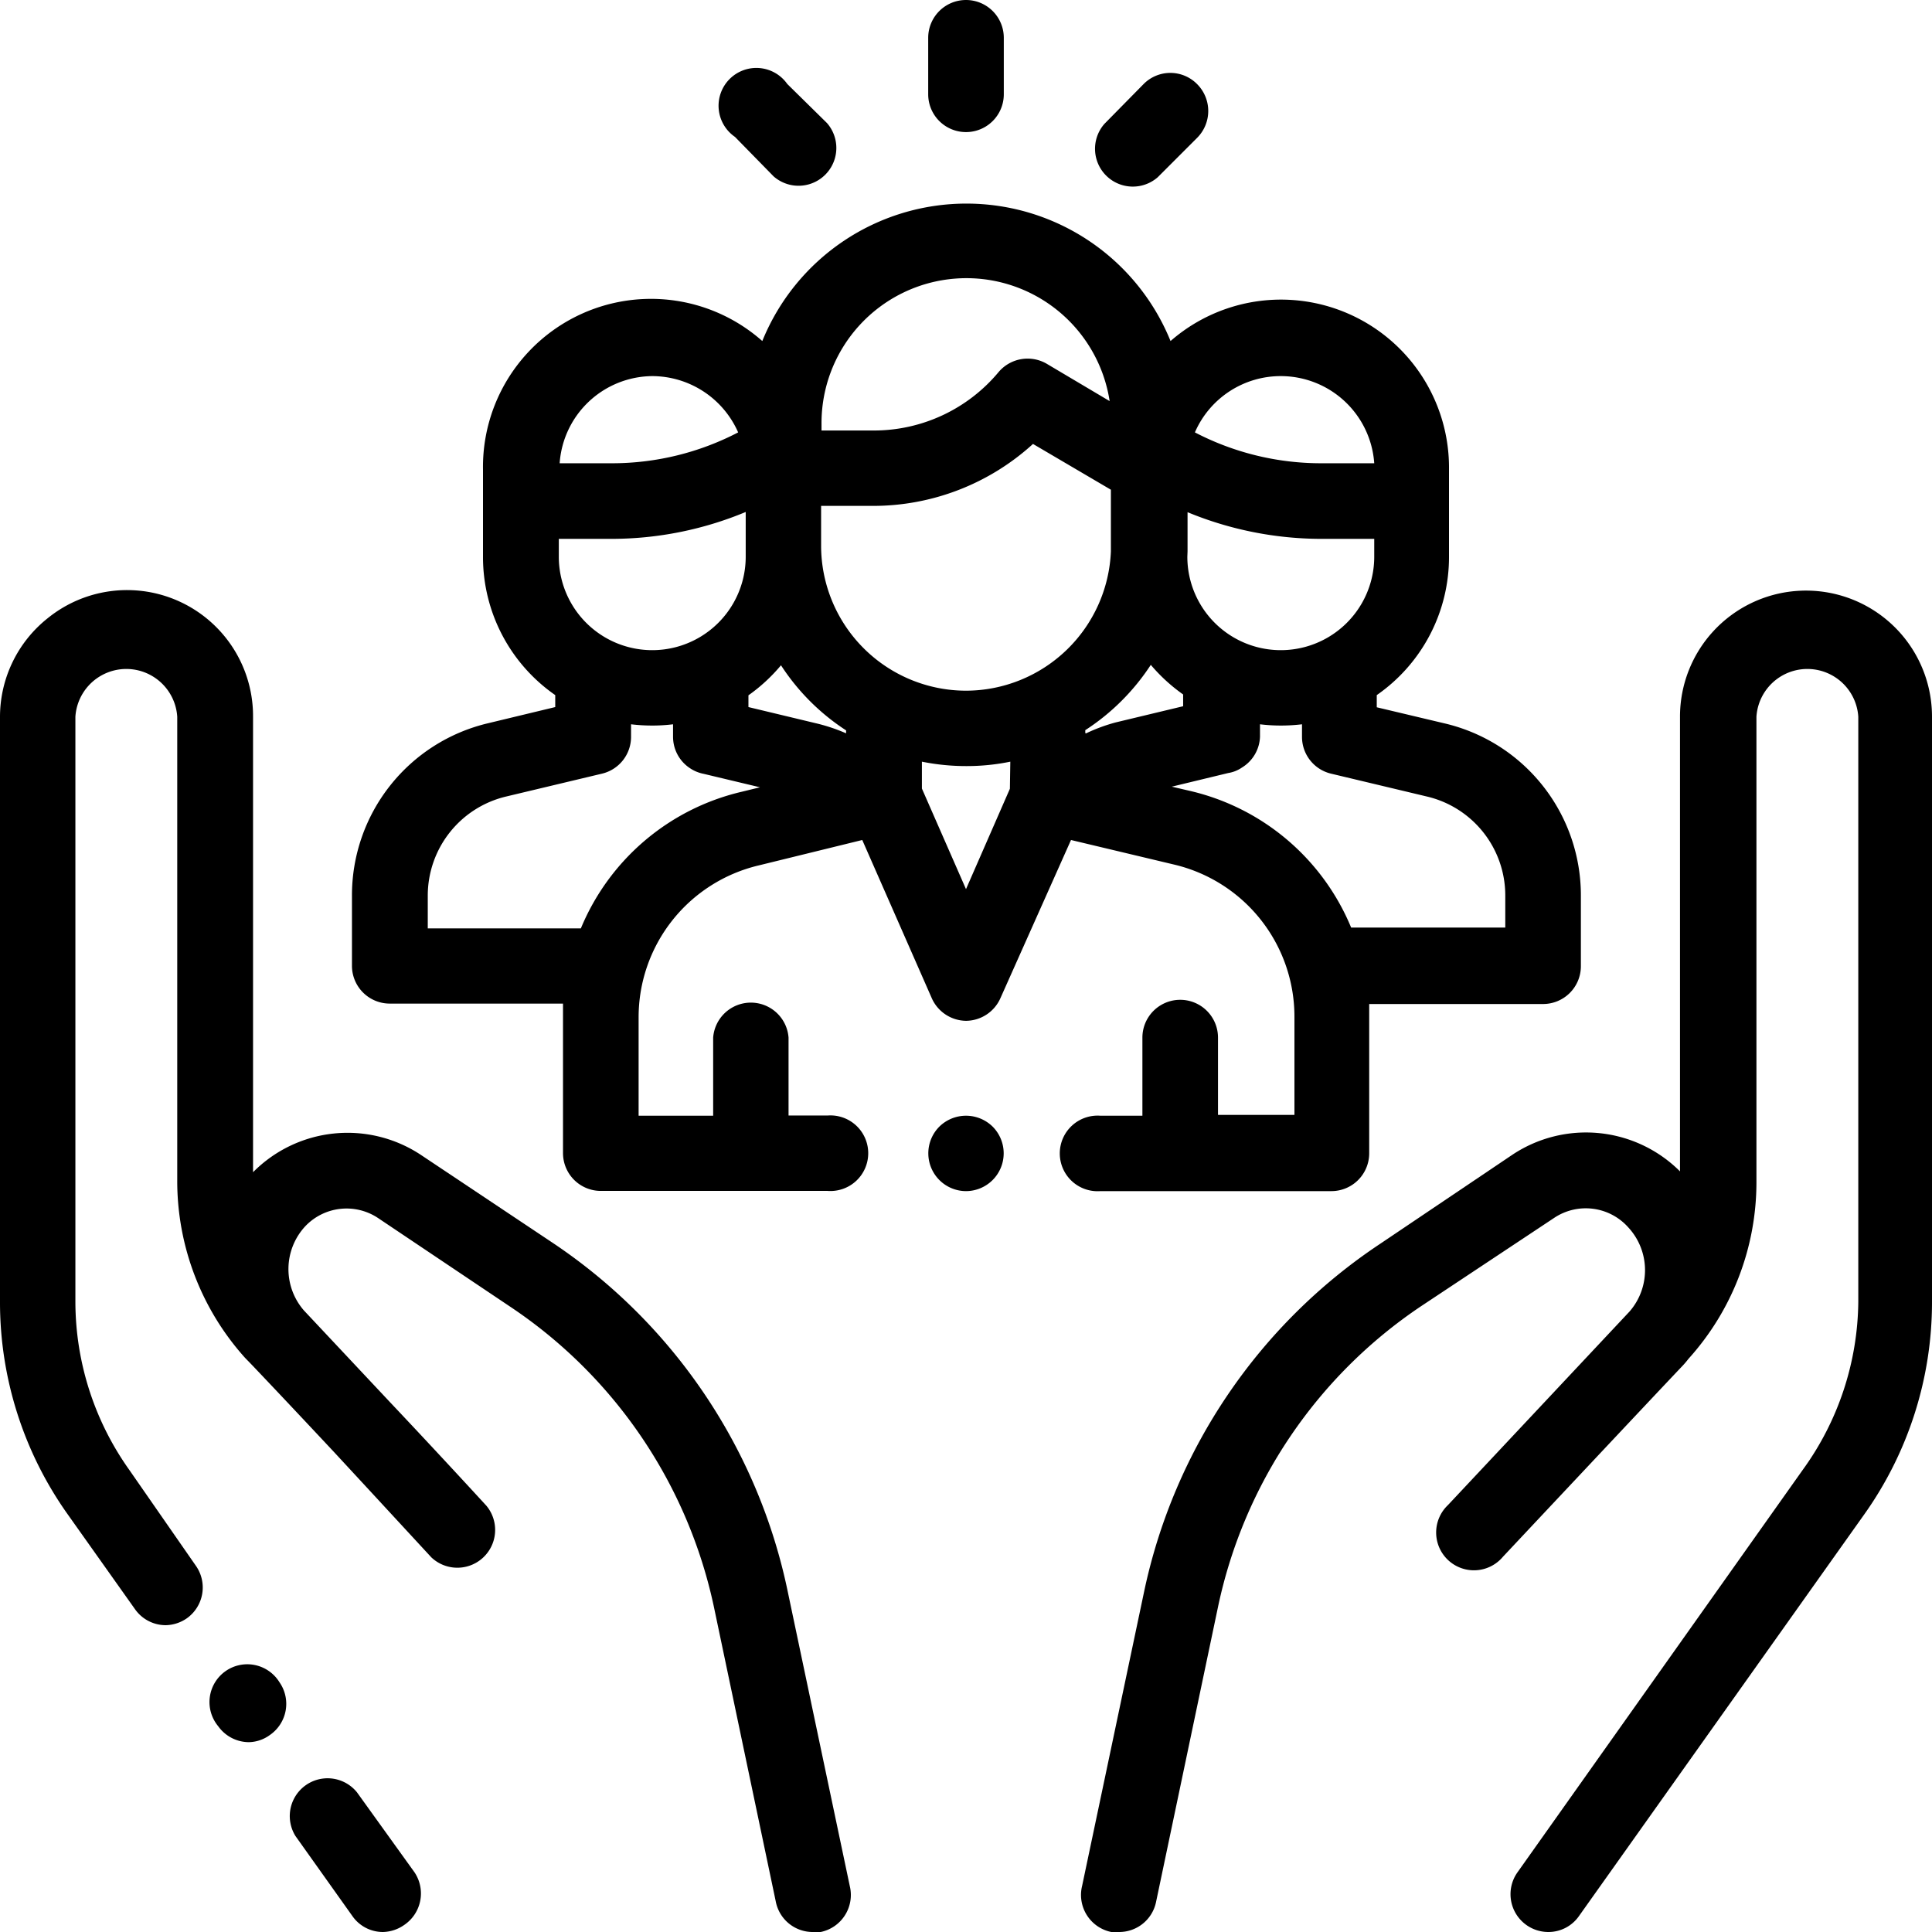 <svg xmlns="http://www.w3.org/2000/svg" viewBox="0 0 92 92"><title>FAS1</title><g id="Calque_2" data-name="Calque 2"><g id="icons"><path d="M19.74,89.16,17,85.35a1.8,1.8,0,0,0-2.93,2.08l2.71,3.81a1.77,1.77,0,0,0,1.46.76,1.83,1.83,0,0,0,1-.33A1.81,1.81,0,0,0,19.74,89.16Z"/><path d="M40.47,89.83l-2.95-14A26.44,26.44,0,0,0,26.33,59.19L20.05,55a6.33,6.33,0,0,0-8,.82V34.13a6,6,0,0,0-9.78-4.69A6,6,0,0,0,0,34.13V62A17.44,17.44,0,0,0,3.23,72.12l3.2,4.51a1.79,1.79,0,0,0,1.47.76,1.83,1.83,0,0,0,1-.33,1.8,1.8,0,0,0,.42-2.51L6.16,70A13.84,13.84,0,0,1,3.59,62V34.13a2.43,2.43,0,0,1,4.85,0v22.1a12.59,12.59,0,0,0,3.23,8.43L12,65c1.2,1.26,2.6,2.75,3.92,4.16l1.85,2,0,0,2.77,3a1.8,1.8,0,0,0,2.62-2.46S21,69.34,18.59,66.79L14.47,62.4l0,0a3,3,0,0,1,.06-4A2.71,2.71,0,0,1,18,58l6.29,4.22A22.93,22.93,0,0,1,34,76.54l2.94,14A1.79,1.79,0,0,0,38.71,92a1.61,1.61,0,0,0,.37,0A1.8,1.8,0,0,0,40.47,89.83Z"/><path d="M13.31,80.11h0a1.8,1.8,0,1,0-2.92,2.09h0a1.8,1.8,0,0,0,1.46.76,1.75,1.75,0,0,0,1-.34A1.8,1.8,0,0,0,13.31,80.11Z"/><path d="M89.75,29.44A6,6,0,0,0,80,34.13V55.78A6.33,6.33,0,0,0,72,55l-6.28,4.23A26.44,26.44,0,0,0,54.48,75.8l-2.95,14A1.8,1.8,0,0,0,52.92,92a1.61,1.61,0,0,0,.37,0,1.79,1.79,0,0,0,1.76-1.43l2.94-14a22.93,22.93,0,0,1,9.68-14.37L74,58a2.71,2.71,0,0,1,3.54.45,3,3,0,0,1,.06,4l0,0-8.65,9.22a1.8,1.8,0,1,0,2.62,2.46s7.36-7.84,8.56-9.1a4.15,4.15,0,0,0,.27-.32,12.55,12.55,0,0,0,3.24-8.43V34.13a2.43,2.43,0,0,1,4.85,0V62A13.84,13.84,0,0,1,85.84,70L72.26,89.16A1.8,1.8,0,0,0,73.73,92a1.77,1.77,0,0,0,1.46-.76L88.77,72.12A17.44,17.44,0,0,0,92,62V34.13A6,6,0,0,0,89.75,29.44Z"/><path d="M68.76,34.44l-3.2-.76V33.1A8,8,0,0,0,69,26.51V22.36a8,8,0,0,0-13.26-6.12,10.49,10.49,0,0,0-19.44,0A8,8,0,0,0,23,22.36v4.15a8,8,0,0,0,3.44,6.59v.57l-3.2.77a8.42,8.42,0,0,0-6.48,8.21V46a1.8,1.8,0,0,0,1.8,1.79h8.25c0,.22,0,.44,0,.66v6.46a1.8,1.8,0,0,0,1.8,1.8h10.8a1.8,1.8,0,1,0,0-3.59H37.55V49.41a1.8,1.8,0,0,0-3.59,0v3.72H30.41V48.46a7.43,7.43,0,0,1,5.72-7.25L41.06,40l3.3,7.51A1.81,1.81,0,0,0,46,48.61h0a1.81,1.81,0,0,0,1.64-1.08L51,40l4.91,1.17a7.44,7.44,0,0,1,5.73,7.26v4.66H58V49.41a1.8,1.8,0,0,0-3.6,0v3.72h-2a1.8,1.8,0,1,0,0,3.59h11a1.8,1.8,0,0,0,1.8-1.8V48.47q0-.33,0-.66h8.28a1.8,1.8,0,0,0,1.8-1.8V42.65A8.41,8.41,0,0,0,68.76,34.44ZM61,17.91a4.46,4.46,0,0,1,4.44,4.15H62.9a13,13,0,0,1-6-1.47A4.45,4.45,0,0,1,61,17.91Zm-4.45,8.34c0-.09,0-.17,0-.26v-1.6a16.73,16.73,0,0,0,6.38,1.27h2.51v.85a4.45,4.45,0,1,1-8.9,0ZM39.12,20.2h0a6.9,6.9,0,0,1,13.72-1.1l-3-1.78a1.81,1.81,0,0,0-2.29.4,7.73,7.73,0,0,1-5.94,2.78H39.12v-.3Zm-8.06-2.29a4.48,4.48,0,0,1,4.09,2.68,13,13,0,0,1-6,1.47h-2.5A4.46,4.46,0,0,1,31.06,17.91Zm-4.45,7.75h2.51a16.64,16.64,0,0,0,6.39-1.28v2.13a4.45,4.45,0,0,1-8.9,0v-.85Zm8.68,12.05a11,11,0,0,0-7.63,6.5H20.37V42.65a4.85,4.85,0,0,1,3.73-4.72l4.57-1.09a1.8,1.8,0,0,0,1.38-1.75v-.6a8.43,8.43,0,0,0,1,.06,8.14,8.14,0,0,0,1-.06v.59a1.79,1.79,0,0,0,.82,1.51,1.77,1.77,0,0,0,.64.26l2.68.64Zm5-2.79a8.39,8.39,0,0,0-1.44-.48l-3.21-.77v-.56a8.1,8.1,0,0,0,1.55-1.43,10.53,10.53,0,0,0,3.1,3.1v.14Zm7.8,2.64L46,42.34,43.9,37.55V36.27a10.66,10.66,0,0,0,2.12.21,10.29,10.29,0,0,0,2.09-.21ZM46,32.89a6.91,6.91,0,0,1-6.9-6.9v-1.9h2.46a11.3,11.3,0,0,0,7.63-2.95l3.71,2.18v2.93A6.92,6.92,0,0,1,46,32.89Zm5.68,2v-.12a10.63,10.63,0,0,0,3.12-3.11,8.25,8.25,0,0,0,1.54,1.41v.56l-3.21.77A8.25,8.25,0,0,0,51.7,34.93Zm20,9.28H64.34a11,11,0,0,0-7.64-6.5l-.9-.21,2.69-.65a1.59,1.59,0,0,0,.65-.26A1.79,1.79,0,0,0,60,35.08v-.59a8.26,8.26,0,0,0,1,.06,8.43,8.43,0,0,0,1-.06v.6a1.8,1.8,0,0,0,1.38,1.75l4.57,1.09a4.84,4.84,0,0,1,3.73,4.72v1.56Z"/><path d="M47.27,53.65a1.81,1.81,0,0,0-2.54,0A1.8,1.8,0,0,0,46,56.72a1.8,1.8,0,0,0,1.27-3.07Z"/><path d="M46,0a1.8,1.8,0,0,0-1.8,1.8V4.49a1.8,1.8,0,0,0,3.6,0V1.8A1.8,1.8,0,0,0,46,0Z"/><path d="M39.38,5.86,37.49,4A1.8,1.8,0,1,0,35,6.52L36.84,8.4a1.8,1.8,0,0,0,2.54-2.54Z"/><path d="M57,4a1.79,1.79,0,0,0-2.54,0L52.59,5.9a1.8,1.8,0,0,0,2.54,2.54L57,6.57A1.81,1.81,0,0,0,57,4Z"/></g></g></svg>